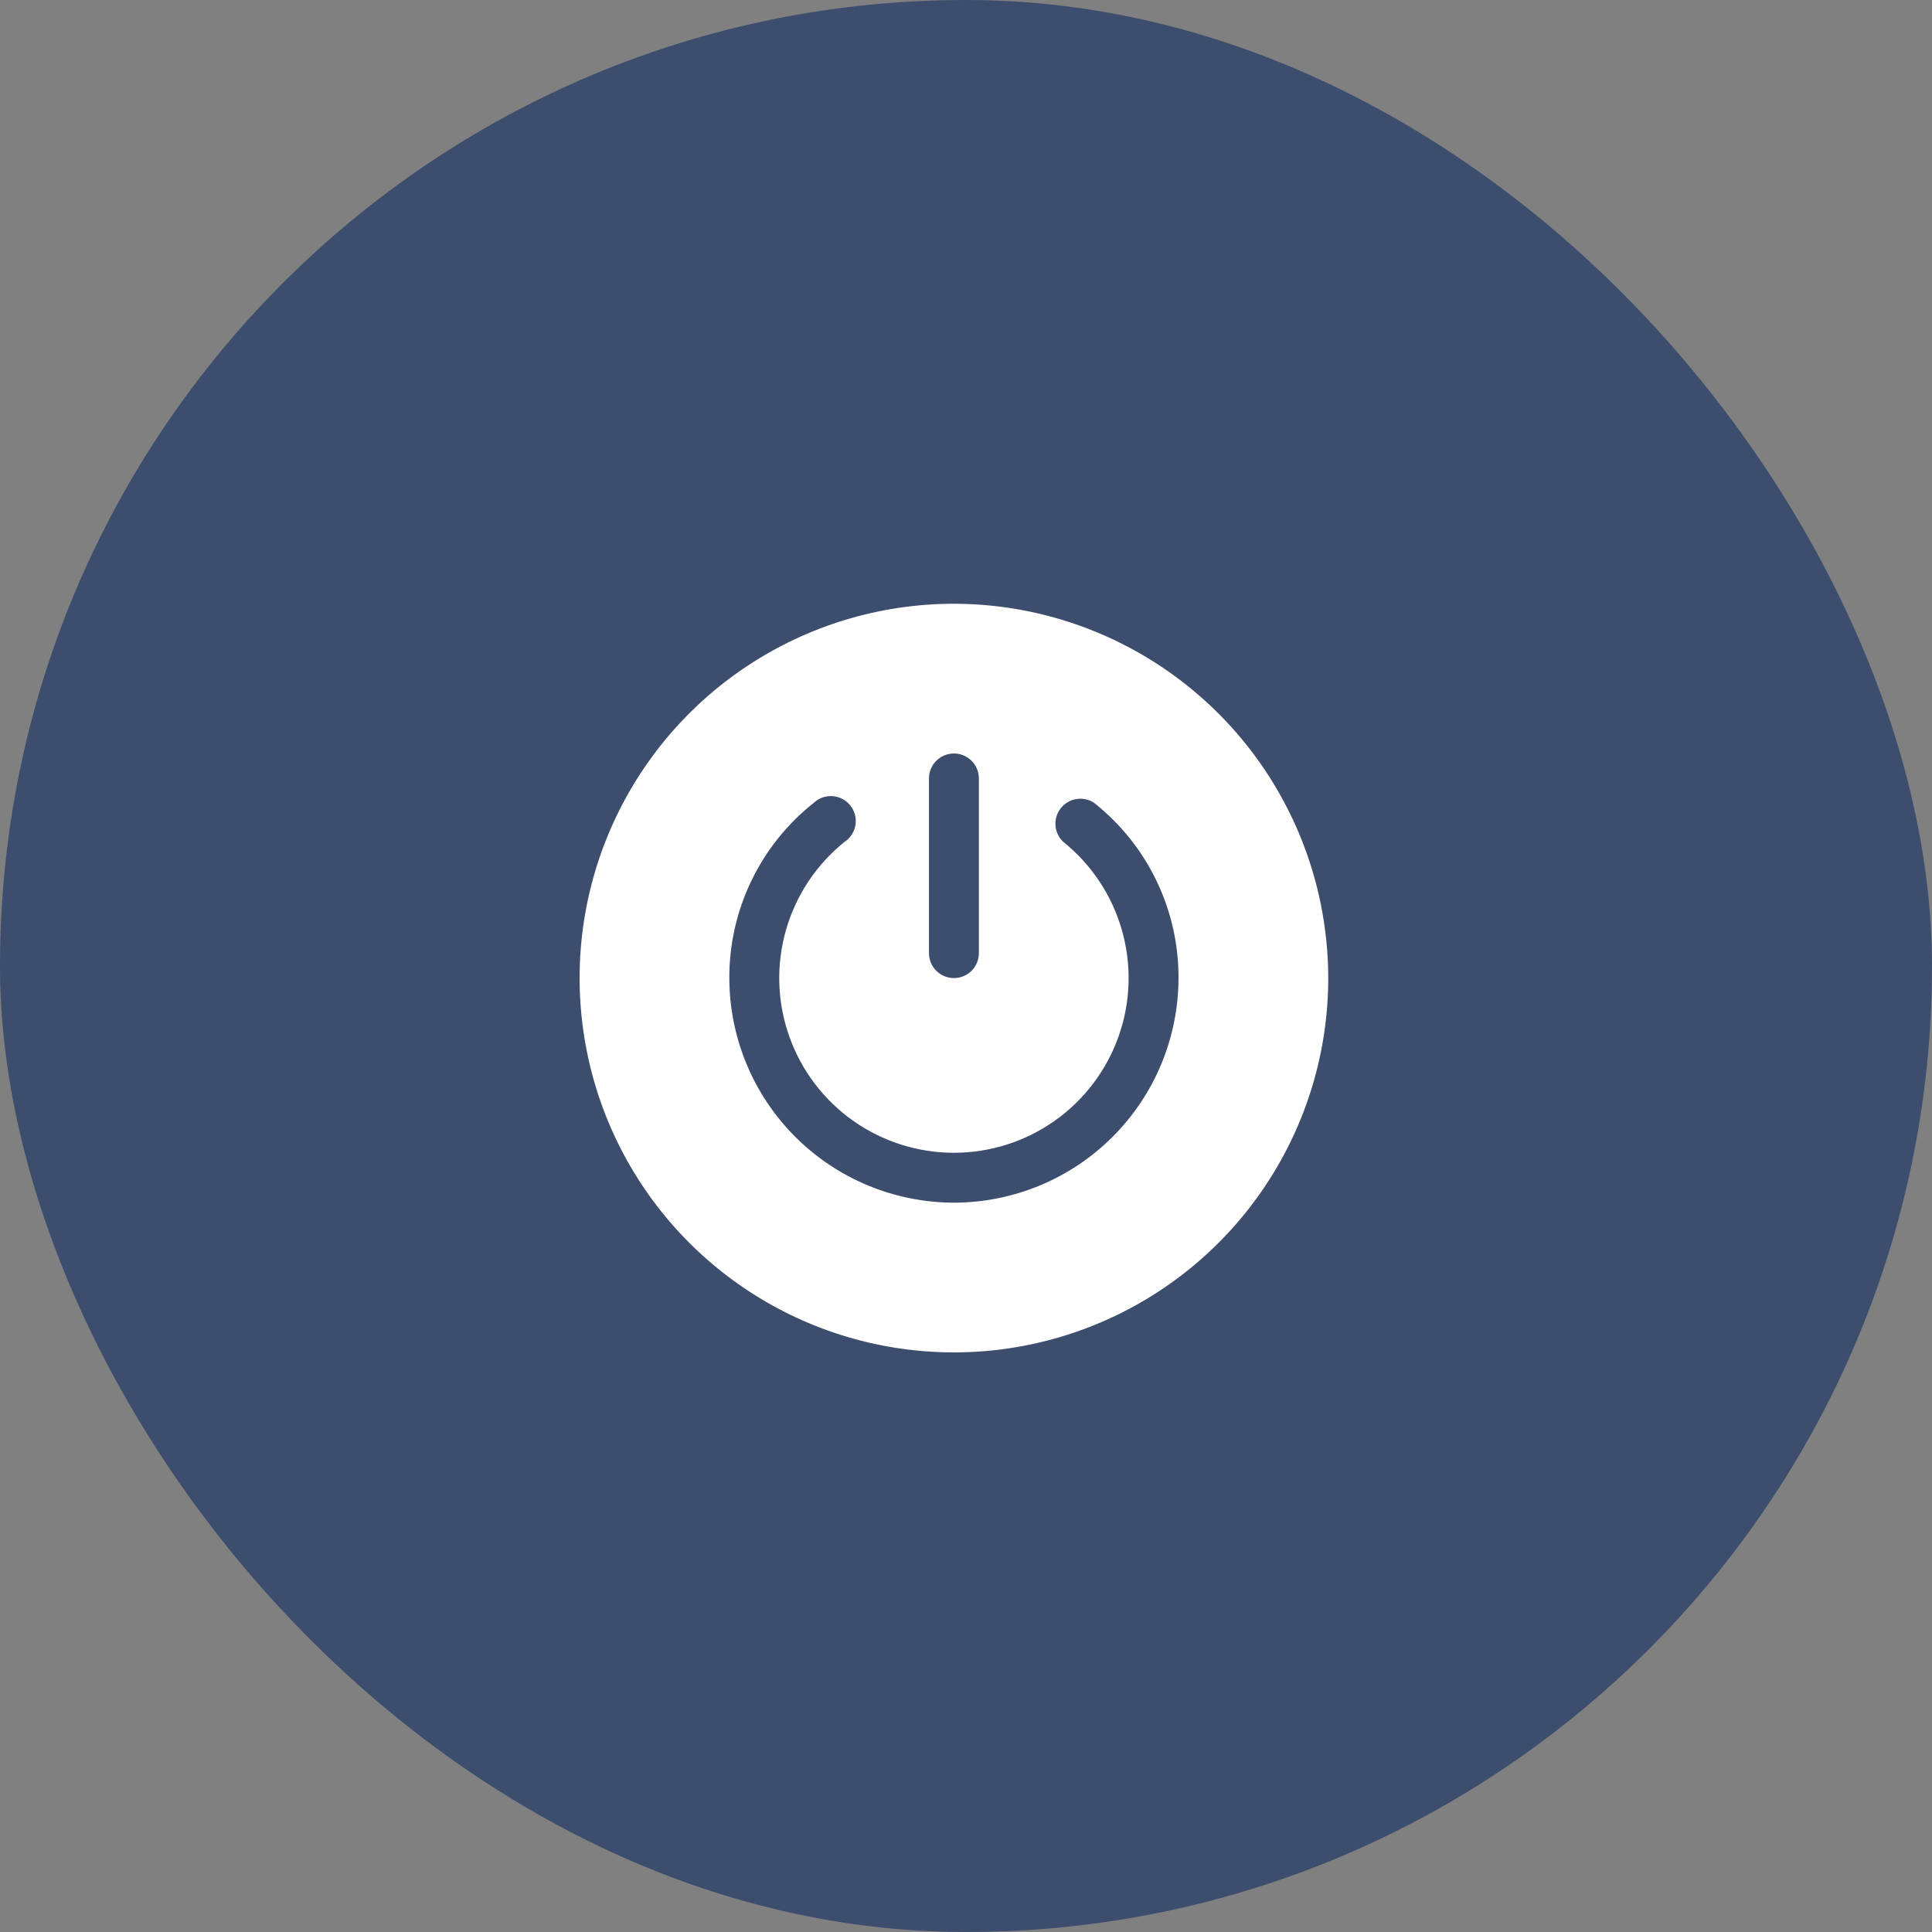 <svg width="80" height="80" viewBox="0 0 80 80" fill="none" xmlns="http://www.w3.org/2000/svg">
<rect x="0" y="0" width="80" height="80" fill="#808080" stroke="none"/>
<rect width="80" height="80" rx="40" fill="#3D4D6D"/>
<g clip-path="url(#clip0_85_5671)">
<g clip-path="url(#clip1_85_5671)">
<path d="M39.5 25C36.434 25 33.438 25.909 30.889 27.612C28.34 29.315 26.353 31.736 25.18 34.568C24.007 37.401 23.7 40.517 24.298 43.524C24.896 46.531 26.372 49.292 28.54 51.46C30.708 53.628 33.469 55.104 36.476 55.702C39.483 56.3 42.599 55.993 45.432 54.82C48.264 53.647 50.685 51.66 52.388 49.111C54.091 46.562 55 43.566 55 40.5C54.995 36.391 53.361 32.451 50.455 29.545C47.549 26.64 43.609 25.005 39.5 25ZM38.467 32.233C38.467 31.959 38.575 31.696 38.769 31.503C38.963 31.309 39.226 31.2 39.5 31.2C39.774 31.2 40.037 31.309 40.231 31.503C40.425 31.696 40.533 31.959 40.533 32.233V39.467C40.533 39.741 40.425 40.004 40.231 40.197C40.037 40.391 39.774 40.5 39.5 40.5C39.226 40.5 38.963 40.391 38.769 40.197C38.575 40.004 38.467 39.741 38.467 39.467V32.233ZM39.5 49.8C37.035 49.796 34.671 48.815 32.928 47.072C31.185 45.329 30.204 42.965 30.2 40.5C30.195 39.105 30.508 37.728 31.113 36.471C31.717 35.215 32.6 34.112 33.693 33.246C33.797 33.148 33.92 33.072 34.055 33.024C34.19 32.976 34.333 32.956 34.476 32.967C34.618 32.977 34.757 33.017 34.884 33.083C35.011 33.15 35.122 33.242 35.211 33.355C35.3 33.467 35.365 33.596 35.401 33.734C35.438 33.873 35.445 34.017 35.423 34.158C35.4 34.3 35.349 34.435 35.272 34.555C35.195 34.676 35.093 34.779 34.974 34.858C33.805 35.795 32.957 37.072 32.545 38.513C32.133 39.953 32.179 41.486 32.676 42.899C33.173 44.312 34.096 45.537 35.319 46.403C36.541 47.269 38.002 47.734 39.5 47.734C40.998 47.734 42.459 47.269 43.681 46.403C44.904 45.537 45.827 44.312 46.324 42.899C46.821 41.486 46.867 39.953 46.455 38.513C46.043 37.072 45.195 35.795 44.026 34.858C43.838 34.68 43.723 34.438 43.705 34.18C43.686 33.922 43.765 33.666 43.926 33.464C44.087 33.261 44.319 33.126 44.575 33.086C44.83 33.045 45.092 33.103 45.307 33.246C46.4 34.112 47.283 35.215 47.888 36.471C48.492 37.728 48.804 39.105 48.8 40.5C48.796 42.965 47.815 45.329 46.072 47.072C44.329 48.815 41.965 49.796 39.5 49.8Z" fill="white"/>
</g>
</g>
<defs>
<clipPath id="clip0_85_5671">
<rect width="32" height="32" fill="white" transform="translate(24 24)"/>
</clipPath>
<clipPath id="clip1_85_5671">
<rect width="32" height="32" fill="white" transform="translate(24 24)"/>
</clipPath>
</defs>
</svg>
